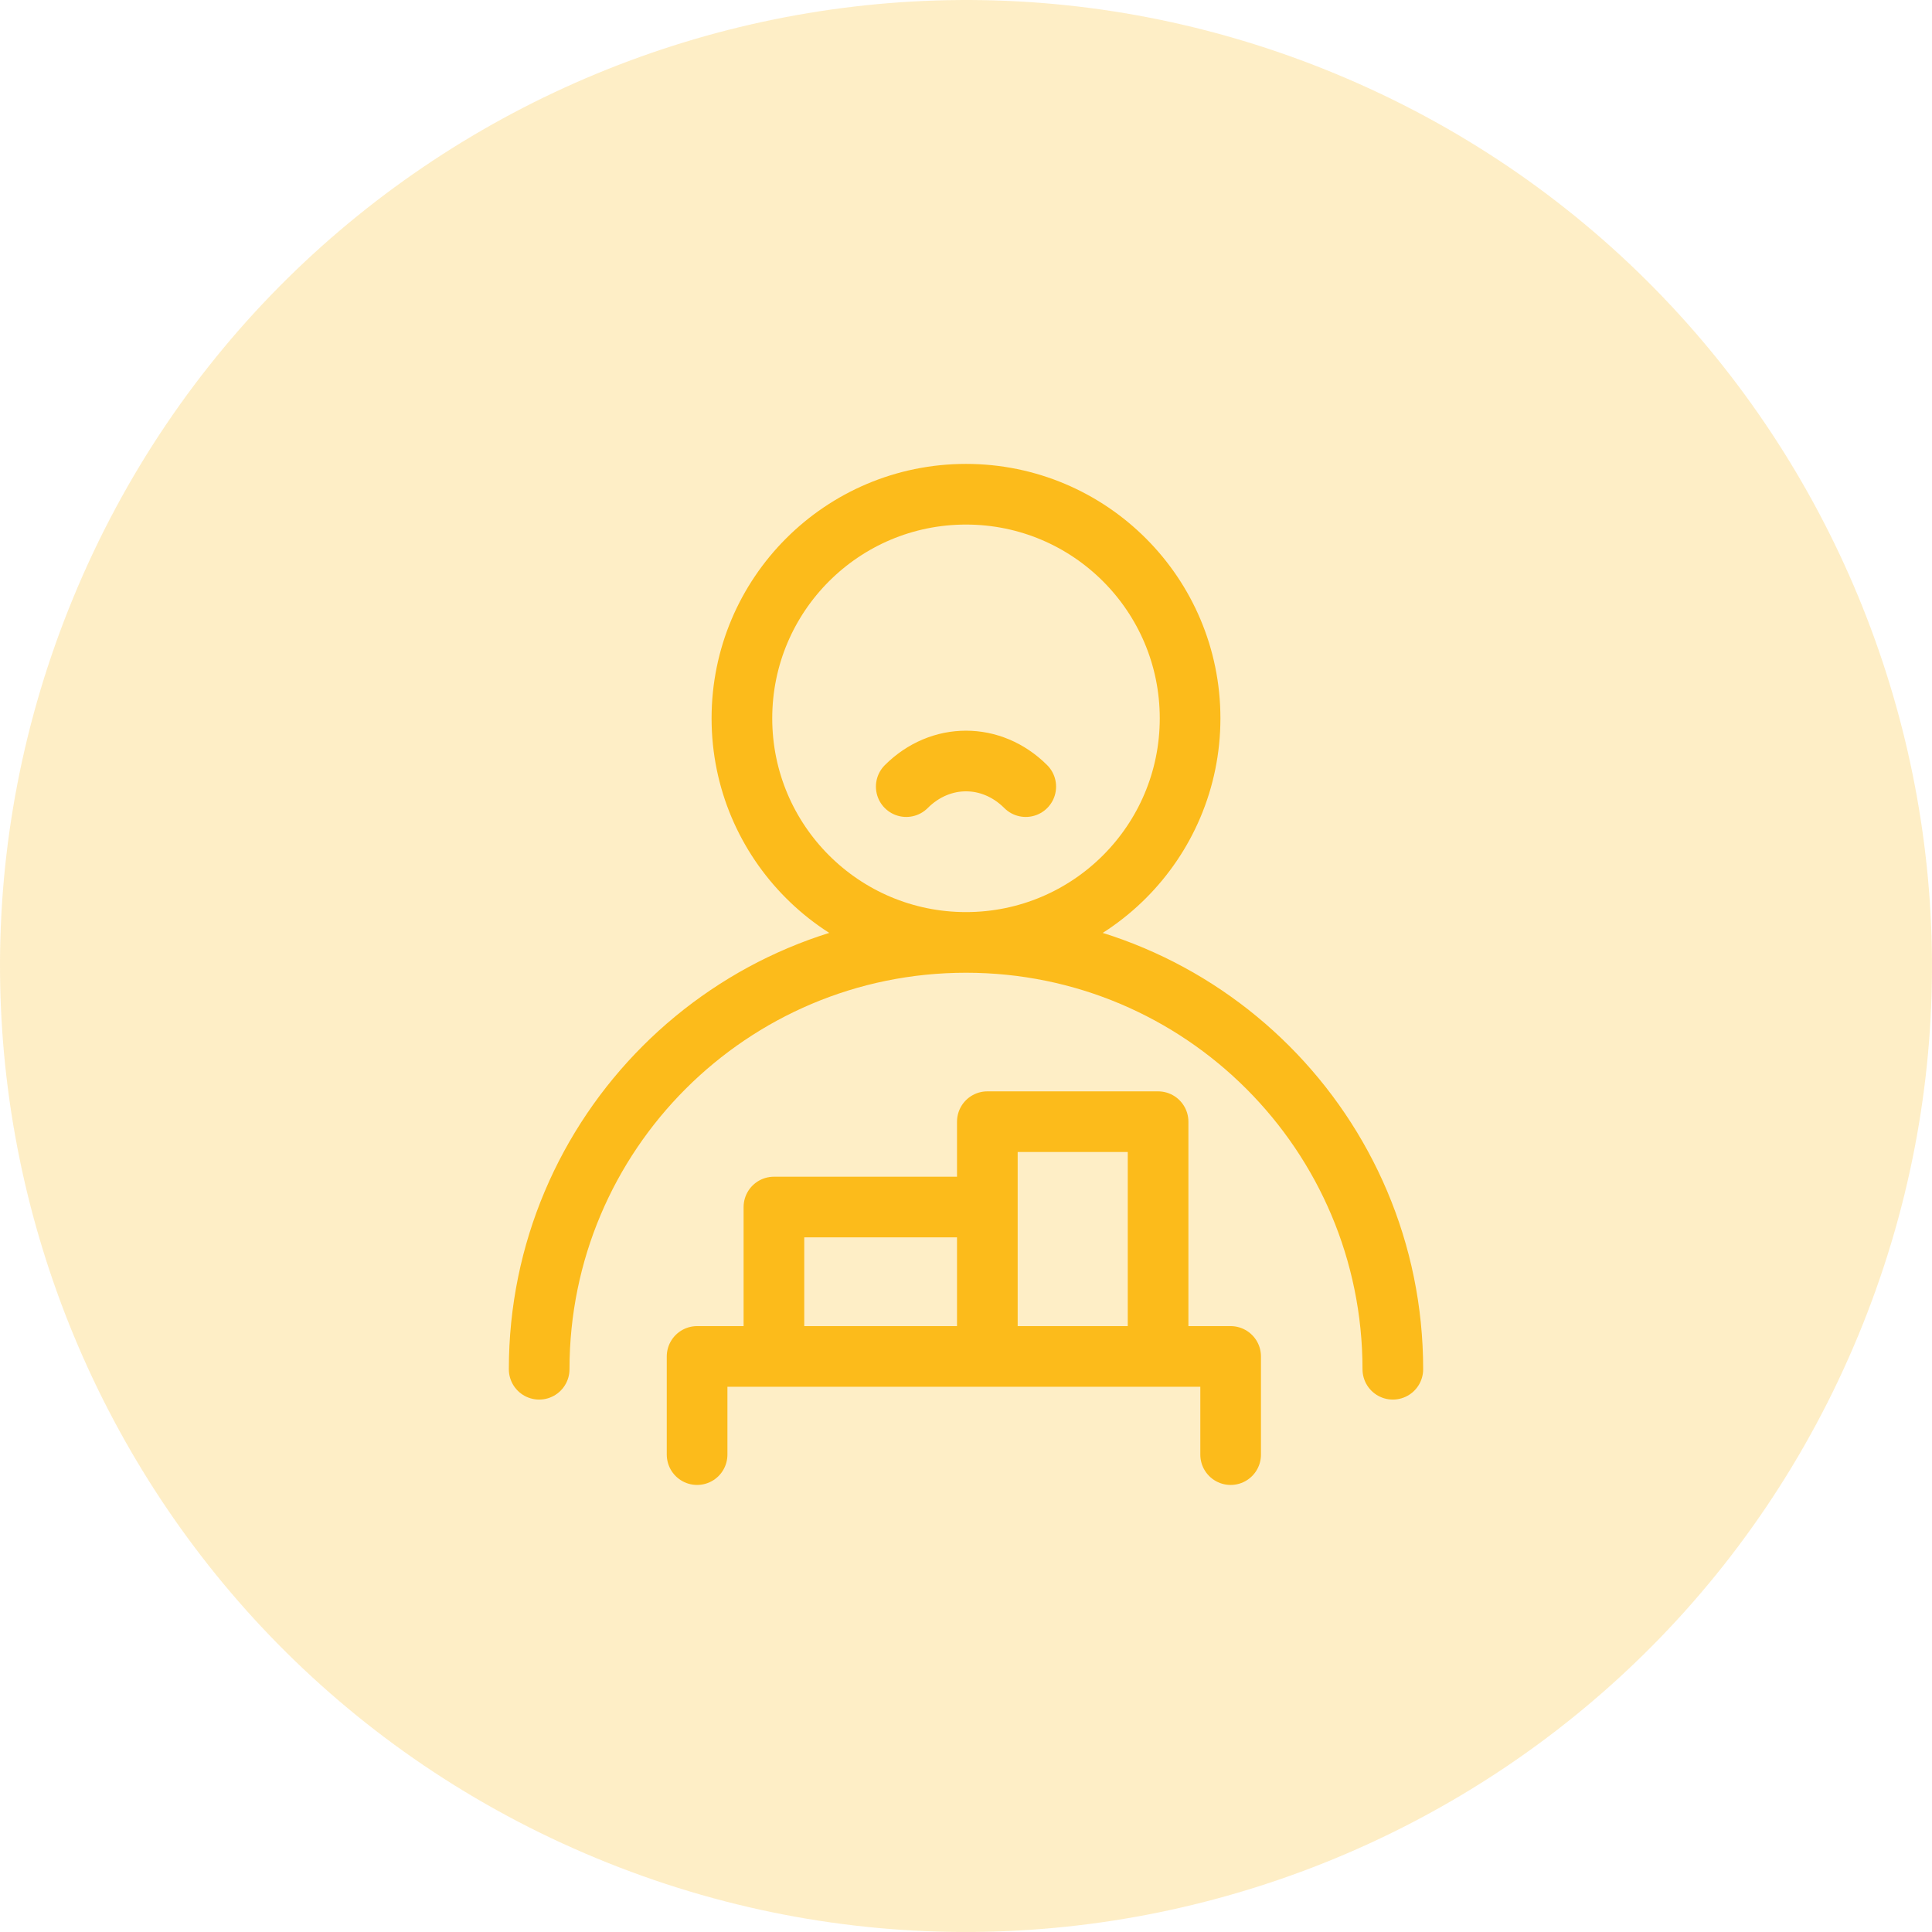 <svg width="86" height="86" viewBox="0 0 86 86" fill="none" xmlns="http://www.w3.org/2000/svg">
<g opacity="0.25">
<path fill-rule="evenodd" clip-rule="evenodd" d="M26.549 82.716C4.614 73.631 -5.802 48.484 3.284 26.549C12.369 4.614 37.516 -5.802 59.451 3.284C81.386 12.369 91.802 37.516 82.716 59.451C73.631 81.386 48.484 91.802 26.549 82.716Z" fill="#FCBB1B"/>
</g>
<path d="M43 41.95C48.509 41.95 52.975 37.484 52.975 31.975C52.975 26.466 48.509 22 43 22C37.491 22 33.025 26.466 33.025 31.975C33.025 37.484 37.491 41.95 43 41.95ZM43 41.95C53.493 41.95 62 50.456 62 60.95M43 41.95C32.507 41.95 24 50.456 24 60.95M40.34 35.015C41.86 33.495 44.14 33.495 45.66 35.015M31.03 64.75V60.38H54.78V64.75M43.95 60.38H34.45V53.73H43.95V60.38ZM43.95 60.38V49.93H51.55V60.38H43.95Z" stroke="#FCBB1B" stroke-width="2.7" stroke-linecap="round" stroke-linejoin="round"/>
</svg>
